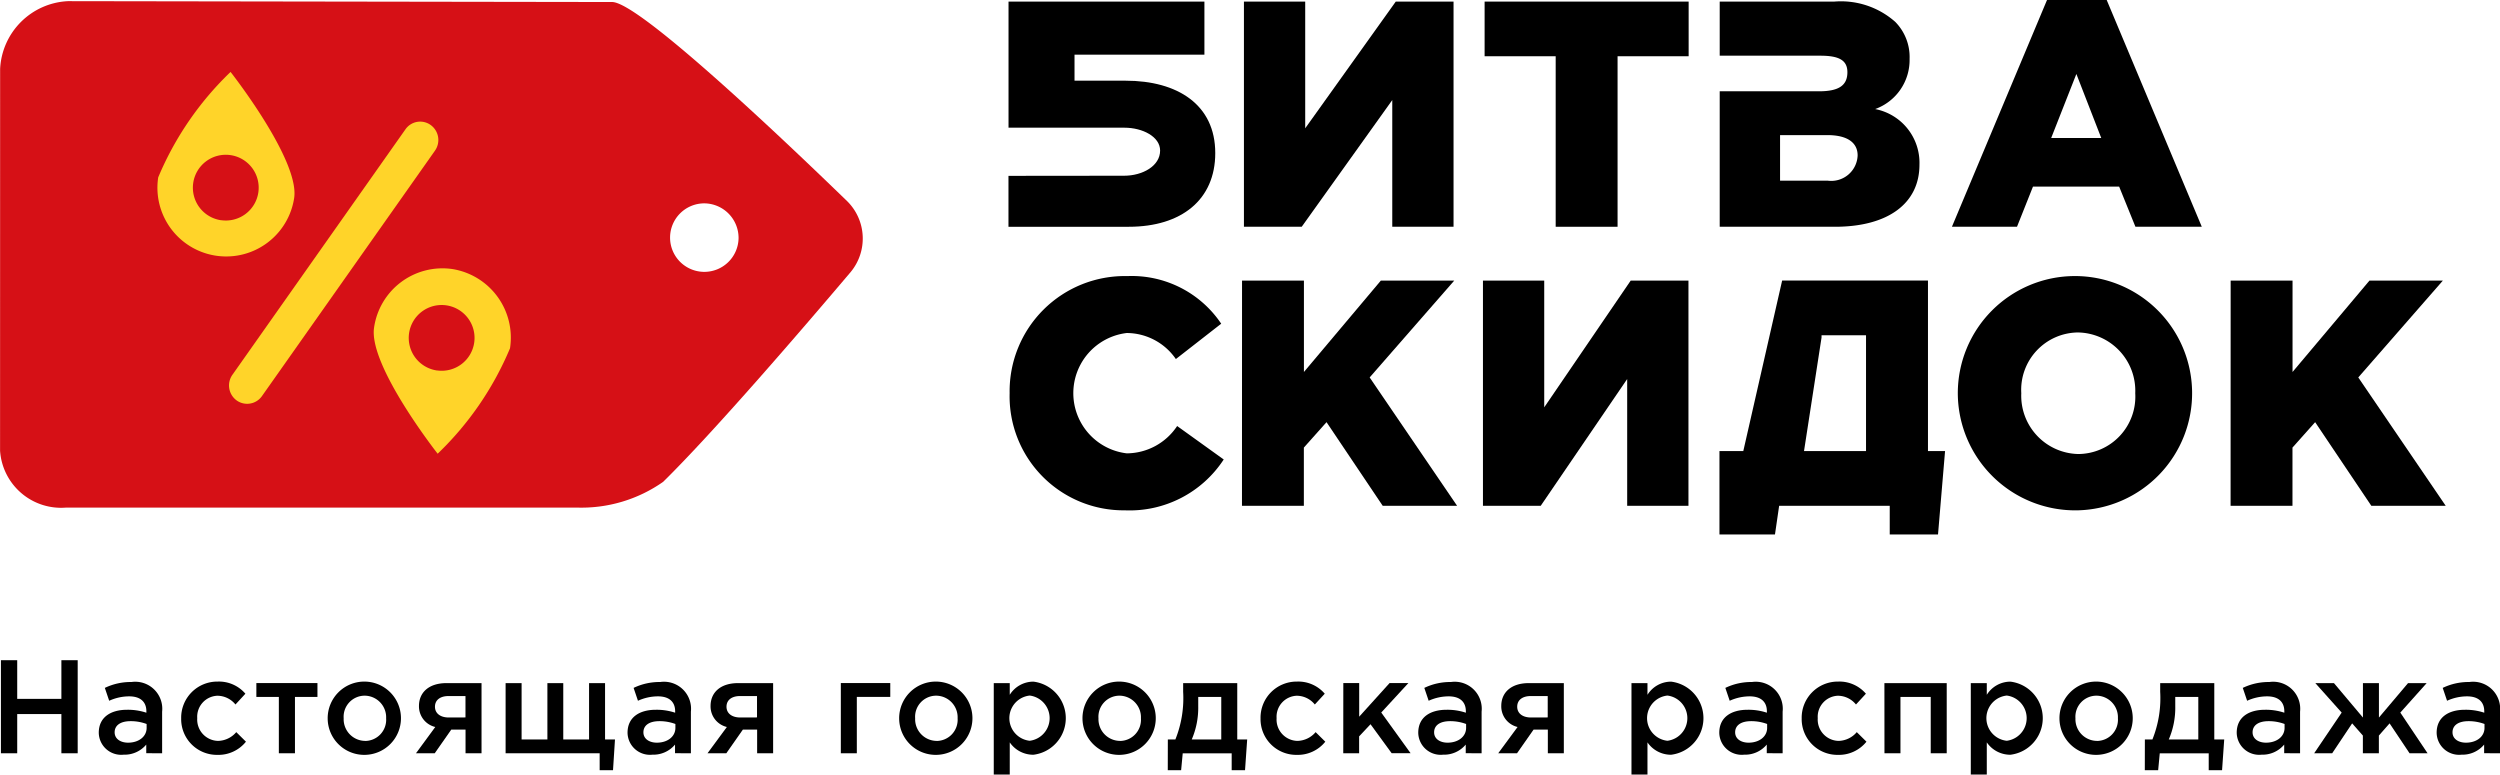 <svg id="Шар_1" data-name="Шар 1" xmlns="http://www.w3.org/2000/svg" viewBox="0 0 40.802 12.642"><defs><style>.cls-1{fill:#d61016;}.cls-2{fill:#ffd429;}</style></defs><title>logo_2</title><path d="M478.371,277.675h-.835v-.425h2.12v-.866h-3.197V278.442l.001.001.001-.001h1.889c.297,0,.583.147.583.373,0,.252-.286.411-.589.411l-1.886.002v.831h1.964c.859,0,1.411-.441,1.411-1.202C479.834,278.064,479.214,277.675,478.371,277.675Z" transform="translate(-459.999 -276.358)"/><path d="M480.301,280.059h.943l1.478-2.068v2.068h1v-3.675h-.943l-1.478,2.068v-2.068h-1Z" transform="translate(-459.999 -276.358)"/><path d="M485.389,280.059h1.01v-2.783h1.16v-.892H484.229v.892h1.16Z" transform="translate(-459.999 -276.358)"/><path d="M490.603,278.138a.851.851,0,0,0,.562-.819.817.817,0,0,0-.234-.604,1.337,1.337,0,0,0-.995-.331h-1.87v.883h1.641c.302,0,.443.071.443.27,0,.226-.156.311-.464.311h-1.62V280.059h1.88c.87,0,1.38-.383,1.38-1.013A.893.893,0,0,0,490.603,278.138Zm-.771,1.169h-.781v-.744h.771c.339,0,.495.131.495.331A.431.431,0,0,1,489.832,279.307Z" transform="translate(-459.999 -276.358)"/><path d="M491.856,280.059h1.062l.261-.656h1.406l.266.656h1.083l-1.552-3.701h-.974Zm1.62-1.449.411-1.045.406,1.045Z" transform="translate(-459.999 -276.358)"/><path d="M478.356,284.687a1.834,1.834,0,0,0,1.615-.83l-.76-.546a.993.993,0,0,1-.823.446.989.989,0,0,1,0-1.964.979.979,0,0,1,.802.425l.74-.577a1.759,1.759,0,0,0-1.531-.777,1.88,1.88,0,0,0-1.922,1.911A1.861,1.861,0,0,0,478.356,284.687Z" transform="translate(-459.999 -276.358)"/><path d="M480.269,284.613h1.01v-.95l.37-.415.917,1.365h1.214l-1.427-2.095,1.38-1.58h-1.198l-1.255,1.491v-1.491h-1.01Z" transform="translate(-459.999 -276.358)"/><path d="M484.202,284.613h.943l1.411-2.069v2.069h1v-3.675h-.943l-1.411,2.068v-2.068h-1Z" transform="translate(-459.999 -276.358)"/><path d="M488.062,285.081h.906l.068-.468h1.805v.468h.788l.115-1.361h-.279v-2.783h-2.38l-.634,2.783h-.389Zm1.38-1.361.286-1.853v-.037h.726v1.89Z" transform="translate(-459.999 -276.358)"/><path d="M493.91,284.687a1.912,1.912,0,1,0-1.958-1.911A1.917,1.917,0,0,0,493.91,284.687Zm.01-.919a.951.951,0,0,1-.932-.992.936.936,0,0,1,.922-.992.952.952,0,0,1,.938.992A.937.937,0,0,1,493.921,283.768Z" transform="translate(-459.999 -276.358)"/><path d="M496.404,284.613h1.01v-.95l.37-.415.917,1.365h1.214l-1.427-2.095,1.38-1.58h-1.198l-1.255,1.491v-1.491h-1.01Z" transform="translate(-459.999 -276.358)"/><path d="M460.014,288.652h.266v-.64h.721v.64h.266v-1.519h-.266v.631h-.721v-.631h-.266Z" transform="translate(-459.999 -276.358)"/><path d="M462.645,288.652v-.679a.441.441,0,0,0-.501-.484.973.973,0,0,0-.434.096l.071.21a.792.792,0,0,1,.326-.072c.181,0,.281.087.281.245v.022a.956.956,0,0,0-.315-.048c-.266,0-.462.121-.462.375a.366.366,0,0,0,.406.358.46.46,0,0,0,.369-.165v.141Zm-.253-.414c0,.143-.13.241-.302.241-.123,0-.22-.061-.22-.169,0-.115.097-.182.261-.182a.742.742,0,0,1,.261.046Z" transform="translate(-459.999 -276.358)"/><path d="M463.547,288.678a.576.576,0,0,0,.466-.215l-.158-.156a.401.401,0,0,1-.296.143.348.348,0,0,1-.341-.369v-.004a.343.343,0,0,1,.328-.364.383.383,0,0,1,.296.143l.162-.176a.568.568,0,0,0-.456-.198.589.589,0,0,0-.592.599v.004A.583.583,0,0,0,463.547,288.678Z" transform="translate(-459.999 -276.358)"/><path d="M464.55,288.652h.263v-.92h.367v-.226h-.997v.226h.367Z" transform="translate(-459.999 -276.358)"/><path d="M465.951,288.678a.598.598,0,1,0-.604-.597A.597.597,0,0,0,465.951,288.678Zm.004-.228a.354.354,0,0,1-.347-.369.344.344,0,0,1,.343-.369.353.353,0,0,1,.35.369A.346.346,0,0,1,465.955,288.451Z" transform="translate(-459.999 -276.358)"/><path d="M466.788,288.652h.306l.27-.386h.233v.386h.261V287.507h-.572c-.287,0-.449.152-.449.373a.345.345,0,0,0,.266.343Zm.535-.584c-.134,0-.225-.065-.225-.176,0-.108.084-.174.222-.174h.276v.349Z" transform="translate(-459.999 -276.358)"/><path d="M469.786,288.928h.218l.032-.501h-.162v-.92h-.261v.92h-.421v-.92h-.259v.92h-.421v-.92h-.261v1.145h1.535Z" transform="translate(-459.999 -276.358)"/><path d="M471.275,288.652v-.679a.441.441,0,0,0-.501-.484.972.972,0,0,0-.434.096l.071.21a.792.792,0,0,1,.326-.072c.181,0,.281.087.281.245v.022a.956.956,0,0,0-.315-.048c-.266,0-.462.121-.462.375a.366.366,0,0,0,.406.358.46.46,0,0,0,.369-.165v.141Zm-.253-.414c0,.143-.13.241-.302.241-.123,0-.22-.061-.22-.169,0-.115.097-.182.261-.182a.741.741,0,0,1,.261.046Z" transform="translate(-459.999 -276.358)"/><path d="M471.546,288.652h.307l.27-.386h.233v.386h.261V287.507h-.572c-.287,0-.449.152-.449.373a.345.345,0,0,0,.266.343Zm.535-.584c-.134,0-.225-.065-.225-.176,0-.108.084-.174.222-.174h.276v.349Z" transform="translate(-459.999 -276.358)"/><path d="M473.722,288.652h.261v-.92h.546v-.226h-.807Z" transform="translate(-459.999 -276.358)"/><path d="M475.278,288.678a.598.598,0,1,0-.604-.597A.597.597,0,0,0,475.278,288.678Zm.004-.228a.354.354,0,0,1-.347-.369.344.344,0,0,1,.343-.369.353.353,0,0,1,.35.369A.346.346,0,0,1,475.282,288.451Z" transform="translate(-459.999 -276.358)"/><path d="M476.218,288.999h.261v-.525a.464.464,0,0,0,.387.202.601.601,0,0,0,0-1.193.455.455,0,0,0-.387.215v-.191h-.261Zm.587-.551a.371.371,0,0,1,0-.738.372.372,0,0,1,0,.738Z" transform="translate(-459.999 -276.358)"/><path d="M478.271,288.678a.598.598,0,1,0-.605-.597A.597.597,0,0,0,478.271,288.678Zm.004-.228a.354.354,0,0,1-.348-.369.344.344,0,0,1,.343-.369.353.353,0,0,1,.35.369A.346.346,0,0,1,478.275,288.451Z" transform="translate(-459.999 -276.358)"/><path d="M479.058,288.928h.218l.026-.275h.799v.275h.218l.035-.501h-.162v-.92h-.883v.141a1.812,1.812,0,0,1-.127.779h-.123Zm.391-.501a1.304,1.304,0,0,0,.106-.542v-.152h.376v.694Z" transform="translate(-459.999 -276.358)"/><path d="M481.163,288.678a.576.576,0,0,0,.466-.215l-.158-.156a.401.401,0,0,1-.296.143.348.348,0,0,1-.341-.369v-.004a.343.343,0,0,1,.328-.364.383.383,0,0,1,.296.143l.162-.176a.568.568,0,0,0-.456-.198.589.589,0,0,0-.592.599v.004A.583.583,0,0,0,481.163,288.678Z" transform="translate(-459.999 -276.358)"/><path d="M481.922,288.652h.259v-.276l.186-.198.345.473h.309l-.479-.664.443-.481h-.307l-.496.549v-.549h-.259Z" transform="translate(-459.999 -276.358)"/><path d="M484.18,288.652v-.679a.441.441,0,0,0-.501-.484.972.972,0,0,0-.434.096l.071.21a.792.792,0,0,1,.326-.072c.181,0,.281.087.281.245v.022a.955.955,0,0,0-.315-.048c-.266,0-.462.121-.462.375a.366.366,0,0,0,.406.358.46.46,0,0,0,.369-.165v.141Zm-.253-.414c0,.143-.13.241-.302.241-.123,0-.22-.061-.22-.169,0-.115.097-.182.261-.182a.741.741,0,0,1,.261.046Z" transform="translate(-459.999 -276.358)"/><path d="M484.451,288.652h.307l.27-.386h.233v.386h.261V287.507h-.572c-.287,0-.449.152-.449.373a.345.345,0,0,0,.266.343Zm.535-.584c-.134,0-.225-.065-.225-.176,0-.108.084-.174.222-.174h.276v.349Z" transform="translate(-459.999 -276.358)"/><path d="M486.626,288.999h.261v-.525a.464.464,0,0,0,.386.202.601.601,0,0,0,0-1.193.455.455,0,0,0-.386.215v-.191h-.261Zm.587-.551a.371.371,0,0,1,0-.738.372.372,0,0,1,0,.738Z" transform="translate(-459.999 -276.358)"/><path d="M489.093,288.652v-.679a.441.441,0,0,0-.501-.484.972.972,0,0,0-.434.096l.071.21a.792.792,0,0,1,.326-.072c.181,0,.281.087.281.245v.022a.955.955,0,0,0-.315-.048c-.266,0-.462.121-.462.375a.366.366,0,0,0,.406.358.46.46,0,0,0,.369-.165v.141Zm-.253-.414c0,.143-.13.241-.302.241-.123,0-.22-.061-.22-.169,0-.115.097-.182.261-.182a.741.741,0,0,1,.261.046Z" transform="translate(-459.999 -276.358)"/><path d="M489.995,288.678a.576.576,0,0,0,.466-.215l-.158-.156a.401.401,0,0,1-.296.143.348.348,0,0,1-.341-.369v-.004a.343.343,0,0,1,.328-.364.383.383,0,0,1,.296.143l.162-.176a.569.569,0,0,0-.456-.198.589.589,0,0,0-.592.599v.004A.583.583,0,0,0,489.995,288.678Z" transform="translate(-459.999 -276.358)"/><path d="M490.755,288.652h.261v-.92h.494v.92h.261V287.507h-1.017Z" transform="translate(-459.999 -276.358)"/><path d="M492.164,288.999h.261v-.525a.464.464,0,0,0,.386.202.601.601,0,0,0,0-1.193.455.455,0,0,0-.386.215v-.191h-.261Zm.587-.551a.371.371,0,0,1,0-.738.372.372,0,0,1,0,.738Z" transform="translate(-459.999 -276.358)"/><path d="M494.216,288.678a.598.598,0,1,0-.605-.597A.597.597,0,0,0,494.216,288.678Zm.004-.228a.354.354,0,0,1-.348-.369.344.344,0,0,1,.343-.369.353.353,0,0,1,.35.369A.346.346,0,0,1,494.221,288.451Z" transform="translate(-459.999 -276.358)"/><path d="M495.004,288.928h.218l.026-.275h.799v.275h.218l.035-.501h-.162v-.92h-.883v.141a1.81,1.81,0,0,1-.127.779h-.123Zm.391-.501a1.304,1.304,0,0,0,.106-.542v-.152h.376v.694Z" transform="translate(-459.999 -276.358)"/><path d="M497.538,288.652v-.679a.441.441,0,0,0-.501-.484.972.972,0,0,0-.434.096l.071.21a.792.792,0,0,1,.326-.072c.181,0,.281.087.281.245v.022a.956.956,0,0,0-.315-.048c-.266,0-.462.121-.462.375a.366.366,0,0,0,.406.358.46.46,0,0,0,.369-.165v.141Zm-.253-.414c0,.143-.13.241-.302.241-.123,0-.22-.061-.22-.169,0-.115.097-.182.261-.182a.742.742,0,0,1,.261.046Z" transform="translate(-459.999 -276.358)"/><path d="M497.768,288.652h.294l.326-.488.175.199v.289h.261v-.289l.175-.199.326.488h.294l-.445-.664.43-.481h-.304l-.475.562v-.562h-.261v.562l-.473-.562h-.304l.43.481Z" transform="translate(-459.999 -276.358)"/><path d="M500.801,288.652v-.679a.441.441,0,0,0-.501-.484.972.972,0,0,0-.434.096l.071.21a.792.792,0,0,1,.326-.072c.181,0,.281.087.281.245v.022a.956.956,0,0,0-.315-.048c-.266,0-.462.121-.462.375a.366.366,0,0,0,.406.358.46.46,0,0,0,.369-.165v.141Zm-.253-.414c0,.143-.13.241-.302.241-.123,0-.22-.061-.22-.169,0-.115.097-.182.261-.182a.742.742,0,0,1,.261.046Z" transform="translate(-459.999 -276.358)"/><path class="cls-1" d="M460,283.712a.998.998,0,0,0,1.081.93h8.329a2.322,2.322,0,0,0,1.412-.42c.835-.82,2.295-2.52,3.063-3.427a.857.857,0,0,0-.056-1.15c-1.091-1.058-3.427-3.273-3.846-3.254l-8.877-.014a1.164,1.164,0,0,0-1.105,1.105Zm12.053-3.465a.559.559,0,1,1-.559-.57A.564.564,0,0,1,472.053,280.248Z" transform="translate(-459.999 -276.358)"/><path class="cls-2" d="M467.029,278.399a.293.293,0,0,0-.413.07l-2.824,4.006a.302.302,0,0,0,.069.418.291.291,0,0,0,.128.052.295.295,0,0,0,.285-.122l2.824-4.006A.302.302,0,0,0,467.029,278.399Z" transform="translate(-459.999 -276.358)"/><path class="cls-2" d="M464.8,279.59c.093-.62-1.038-2.058-1.038-2.058a5.133,5.133,0,0,0-1.181,1.721,1.122,1.122,0,1,0,2.219.337Zm-1.189.363a.537.537,0,1,1,.604-.452A.536.536,0,0,1,463.611,279.952Z" transform="translate(-459.999 -276.358)"/><path class="cls-2" d="M467.382,280.749a1.128,1.128,0,0,0-1.278.956c-.093.62,1.038,2.058,1.038,2.058a5.132,5.132,0,0,0,1.181-1.721A1.134,1.134,0,0,0,467.382,280.749Zm-.248,1.656a.537.537,0,1,1,.604-.452A.536.536,0,0,1,467.134,282.404Z" transform="translate(-459.999 -276.358)"/></svg>